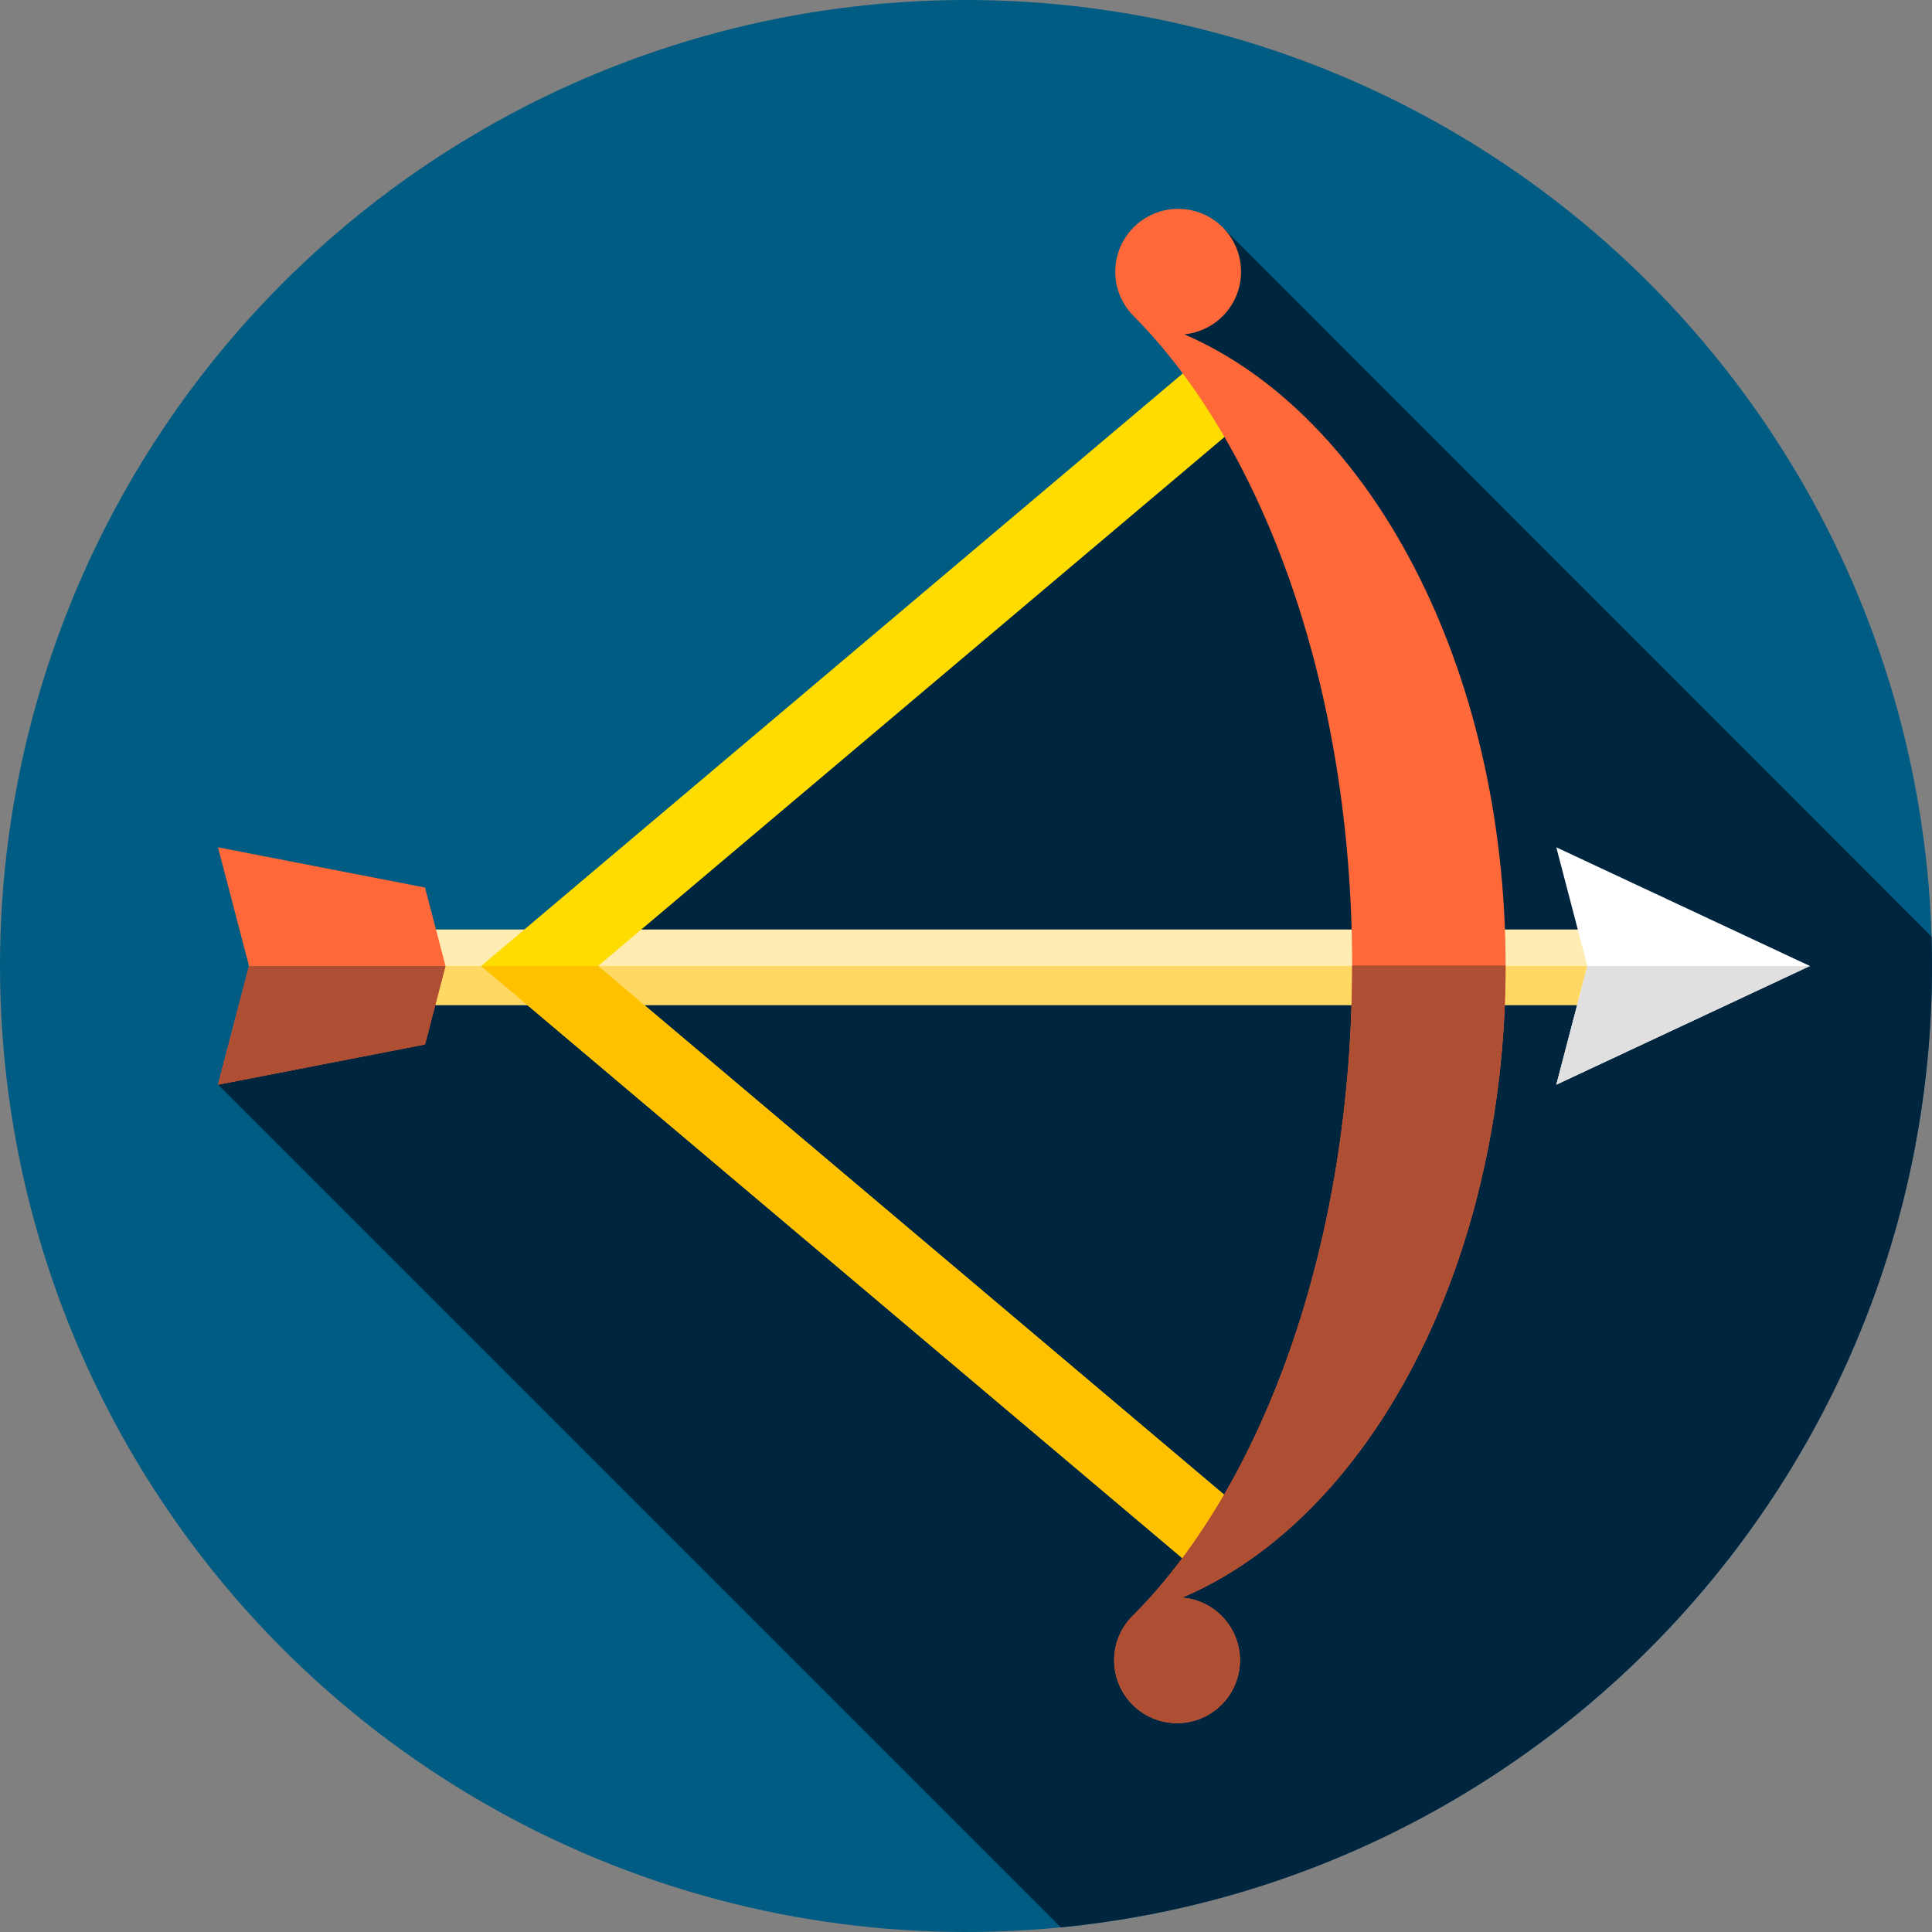 <?xml version="1.0" encoding="iso-8859-1"?>
<!-- Generator: Adobe Illustrator 19.0.0, SVG Export Plug-In . SVG Version: 6.00 Build 0)  -->
<svg version="1.1" id="Capa_1" xmlns="http://www.w3.org/2000/svg" xmlns:xlink="http://www.w3.org/1999/xlink" x="0px" y="0px"
	 viewBox="0 0 512 512" style="enable-background:new 0 0 512 512;" xml:space="preserve">
<rect x="0" y="0" width="512" height="512" fill="#808080" stroke="none"/>
<circle style="fill:#005C83;" cx="256" cy="256" r="256"/>
<path style="fill:#00263F;" d="M302,78.5l22.5,27L135,253.5l-77.229,33.955l223.32,223.319C410.698,498.166,512,388.918,512,256
	c0-2.609-0.051-5.206-0.129-7.795L324.282,60.518L302,78.5z"/>
<rect x="89.67" y="246.33" style="fill:#FFECB3;" width="344.67" height="20"/>
<rect x="89.67" y="256" style="fill:#FFD863;" width="344.67" height="10.338"/>
<polygon style="fill:#FFDC00;" points="318.419,417.23 127.501,256 318.419,94.77 331.323,110.05 158.499,256 331.323,401.95 "/>
<polygon style="fill:#FFC000;" points="127.501,256 318.419,417.23 331.323,401.95 158.499,256 "/>
<path style="fill:#FF6838;" d="M399,255.867c0-79.175-35.929-146.011-85.139-167.265c8.436-0.823,15.03-7.932,15.03-16.584
	c0-9.205-7.462-16.667-16.667-16.667s-16.667,7.462-16.667,16.667c0,4.774,2.018,9.067,5.234,12.106
	c-0.003-0.001-0.005-0.001-0.008-0.002c34.482,35.047,57.55,98.846,57.55,171.746s-23.068,136.698-57.55,171.746
	c0.003,0,0.005-0.001,0.008-0.002c-3.385,3.051-5.526,7.456-5.526,12.371c0,9.205,7.462,16.667,16.667,16.667
	s16.667-7.462,16.667-16.667c0-8.752-6.75-15.914-15.325-16.599C362.785,402.408,399,335.356,399,255.867z"/>
<path style="fill:#AE4E32;" d="M358.333,255.867c0,72.9-23.068,136.698-57.55,171.746c0.003-0.001,0.005-0.002,0.008-0.003
	c-3.385,3.051-5.526,7.456-5.526,12.371c0,9.205,7.462,16.667,16.667,16.667s16.667-7.462,16.667-16.667
	c0-8.752-6.75-15.914-15.325-16.599C362.785,402.408,399,335.356,399,255.867H358.333z"/>
<polygon style="fill:#FFFFFF;" points="479.648,256 412.437,287.455 420.657,256 412.438,224.545 "/>
<polygon style="fill:#E0E0E0;" points="420.657,256 412.437,287.455 479.648,256 "/>
<polygon style="fill:#FF6838;" points="112.635,276.791 118.068,256 112.635,235.209 57.771,224.545 65.991,256 57.771,287.455 "/>
<polygon style="fill:#AE4E32;" points="65.991,256 57.771,287.455 112.635,276.791 118.068,256 "/>
<g>
</g>
<g>
</g>
<g>
</g>
<g>
</g>
<g>
</g>
<g>
</g>
<g>
</g>
<g>
</g>
<g>
</g>
<g>
</g>
<g>
</g>
<g>
</g>
<g>
</g>
<g>
</g>
<g>
</g>
</svg>
